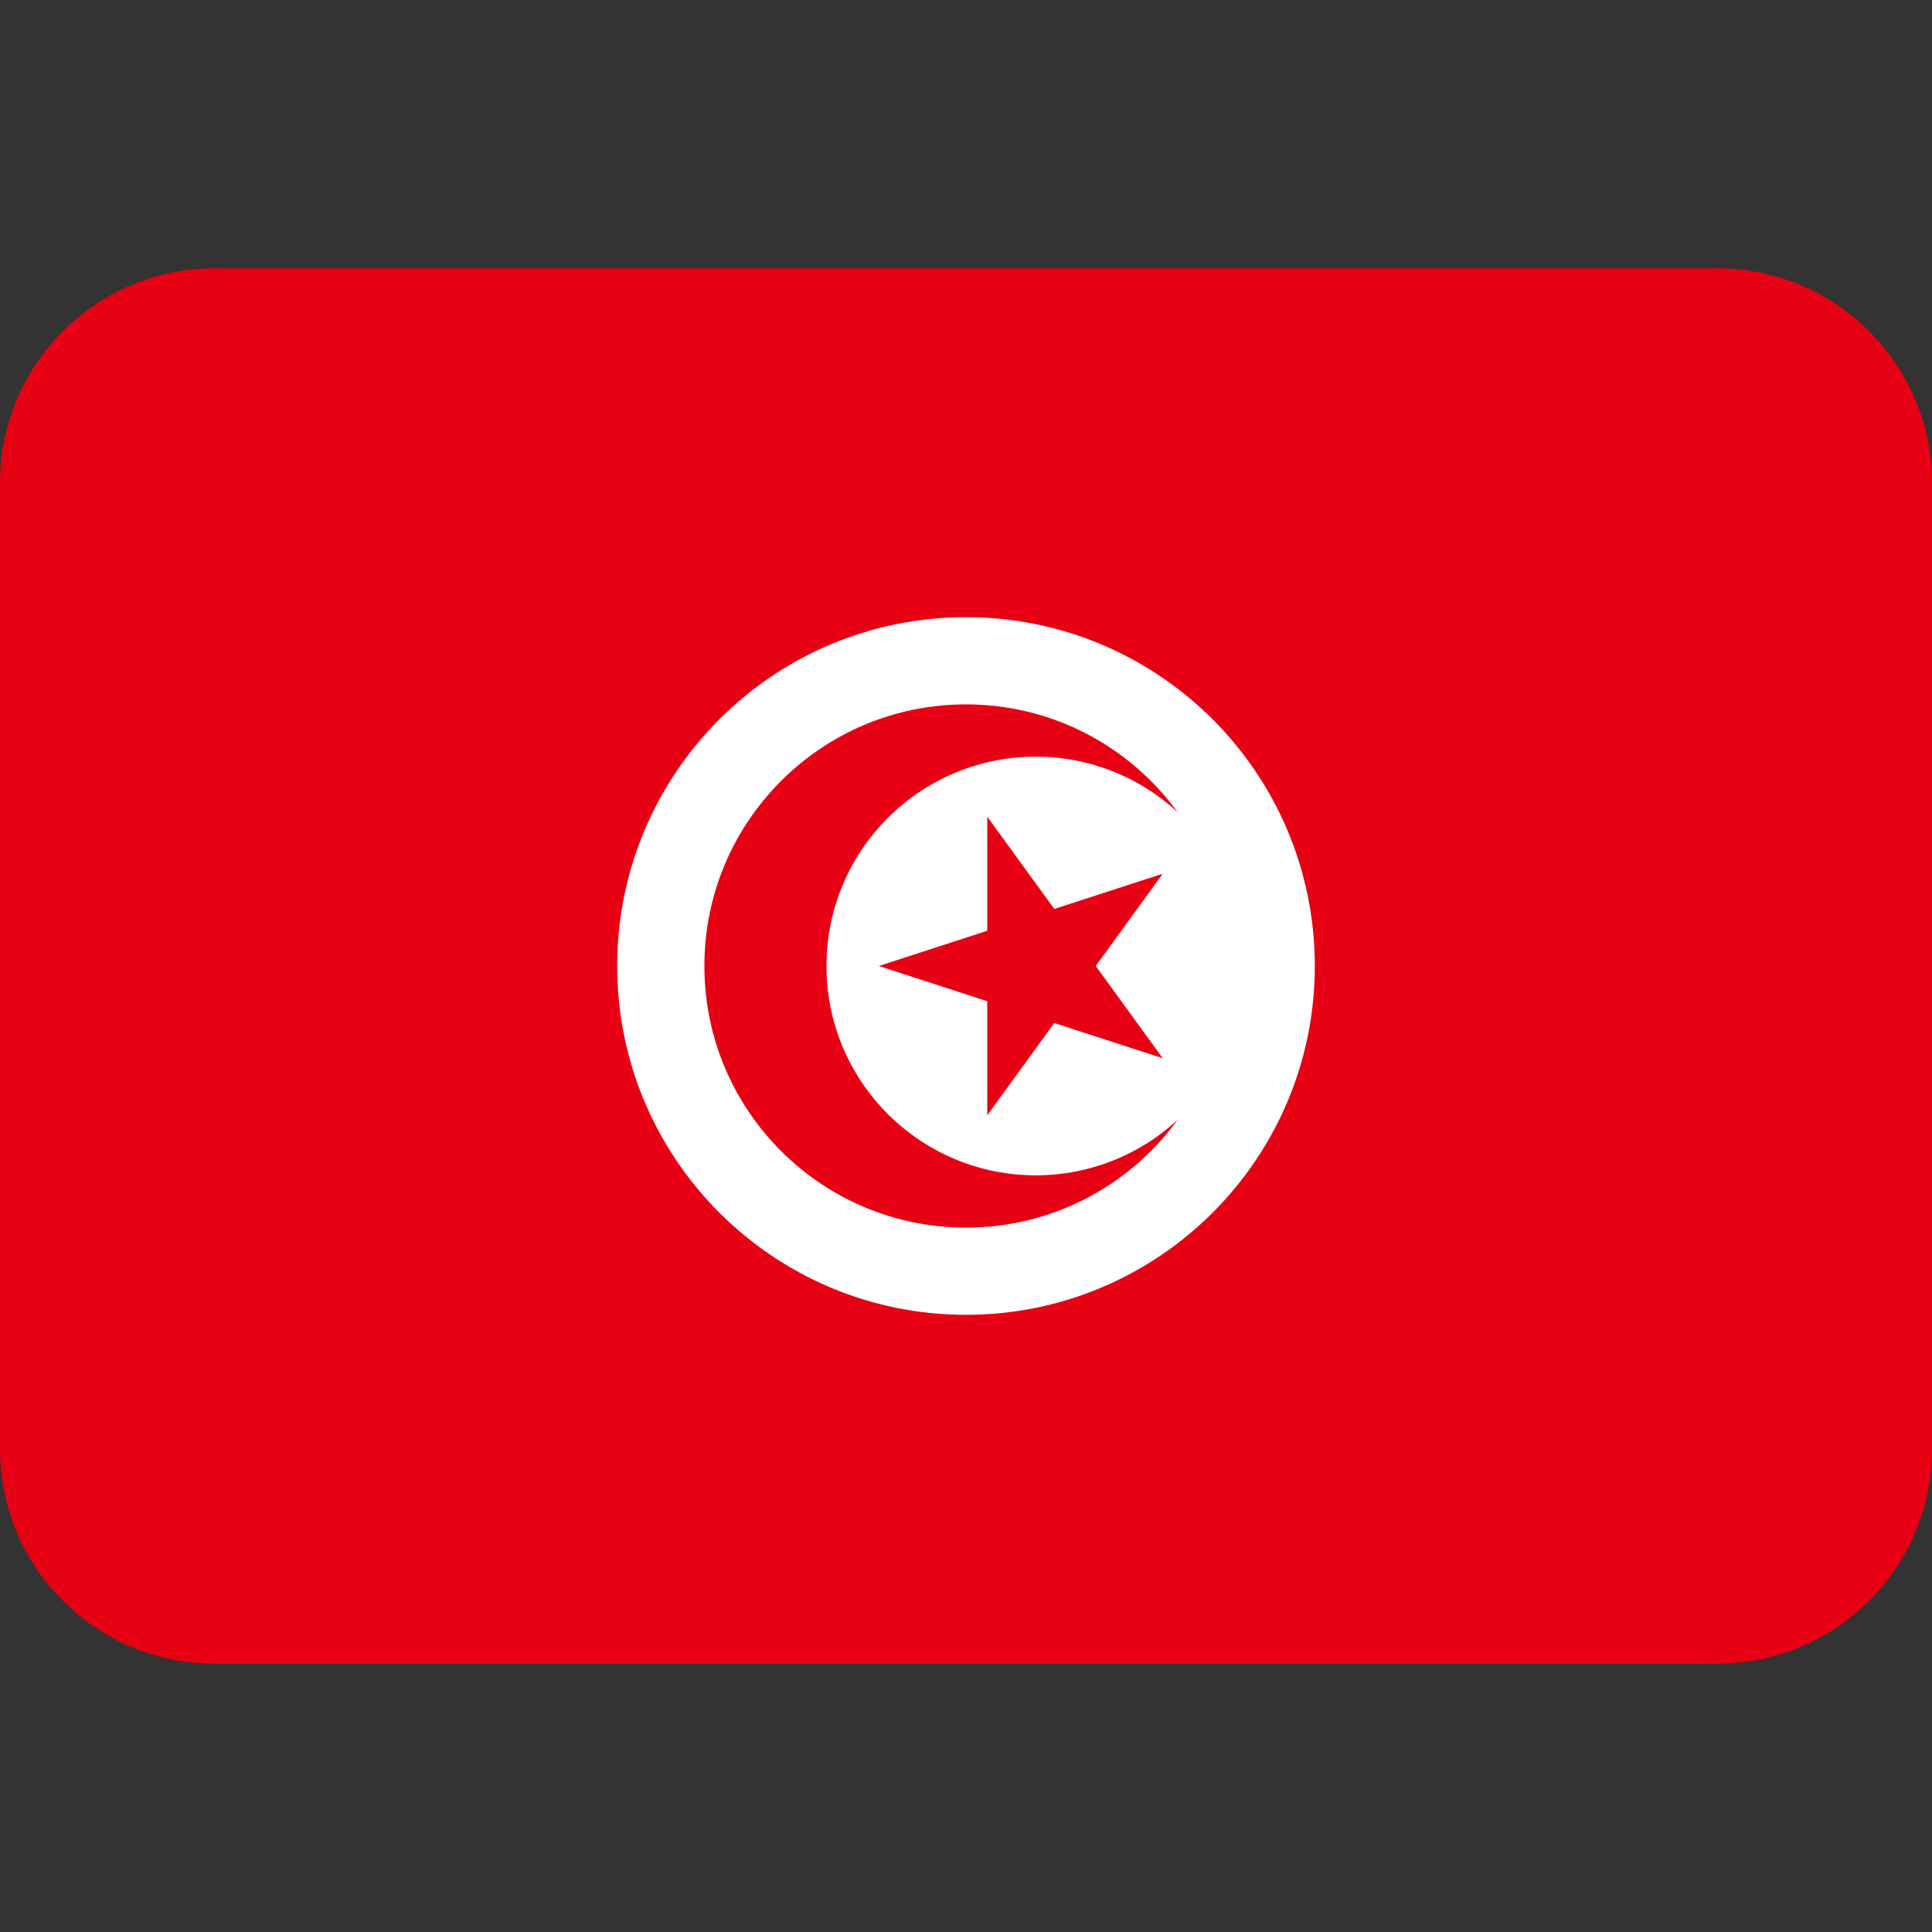 <?xml version="1.0" encoding="UTF-8"?>
<svg xmlns="http://www.w3.org/2000/svg" xmlns:xlink="http://www.w3.org/1999/xlink" width="200px" height="200px" viewBox="0 0 200 200" version="1.1">
<rect x="0" y="0" width="200" height="200" fill="#333333" stroke="none"/>
<g id="surface1">
<path style=" stroke:none;fill-rule:nonzero;fill:rgb(90.588%,0%,7.451%);fill-opacity:1;" d="M 177.777 27.777 L 22.223 27.777 C 9.949 27.777 0 37.727 0 50 L 0 150 C 0 162.273 9.949 172.223 22.223 172.223 L 177.777 172.223 C 190.051 172.223 200 162.273 200 150 L 200 50 C 200 37.727 190.051 27.777 177.777 27.777 Z M 177.777 27.777 "/>
<path style=" stroke:none;fill-rule:nonzero;fill:rgb(100%,100%,100%);fill-opacity:1;" d="M 136.109 100 C 136.109 119.945 119.945 136.109 100 136.109 C 80.055 136.109 63.891 119.945 63.891 100 C 63.891 80.055 80.055 63.891 100 63.891 C 119.945 63.891 136.109 80.055 136.109 100 Z M 136.109 100 "/>
<path style=" stroke:none;fill-rule:nonzero;fill:rgb(90.588%,0%,7.451%);fill-opacity:1;" d="M 85.555 100 C 85.555 88.035 95.254 78.332 107.223 78.332 C 112.883 78.332 118.035 80.504 121.895 84.062 C 116.965 77.305 109 72.918 100 72.918 C 85.043 72.918 72.918 85.043 72.918 100 C 72.918 114.957 85.043 127.082 100 127.082 C 109 127.082 116.973 122.695 121.895 115.938 C 118.035 119.496 112.883 121.668 107.223 121.668 C 95.254 121.668 85.555 111.965 85.555 100 Z M 85.555 100 "/>
<path style=" stroke:none;fill-rule:nonzero;fill:rgb(90.588%,0%,7.451%);fill-opacity:1;" d="M 109.141 94.094 L 102.199 84.543 L 102.199 96.352 L 90.973 100 L 102.199 103.648 L 102.199 115.457 L 109.141 105.906 L 120.367 109.551 L 113.43 100 L 120.367 90.449 Z M 109.141 94.094 "/>
</g>
</svg>
